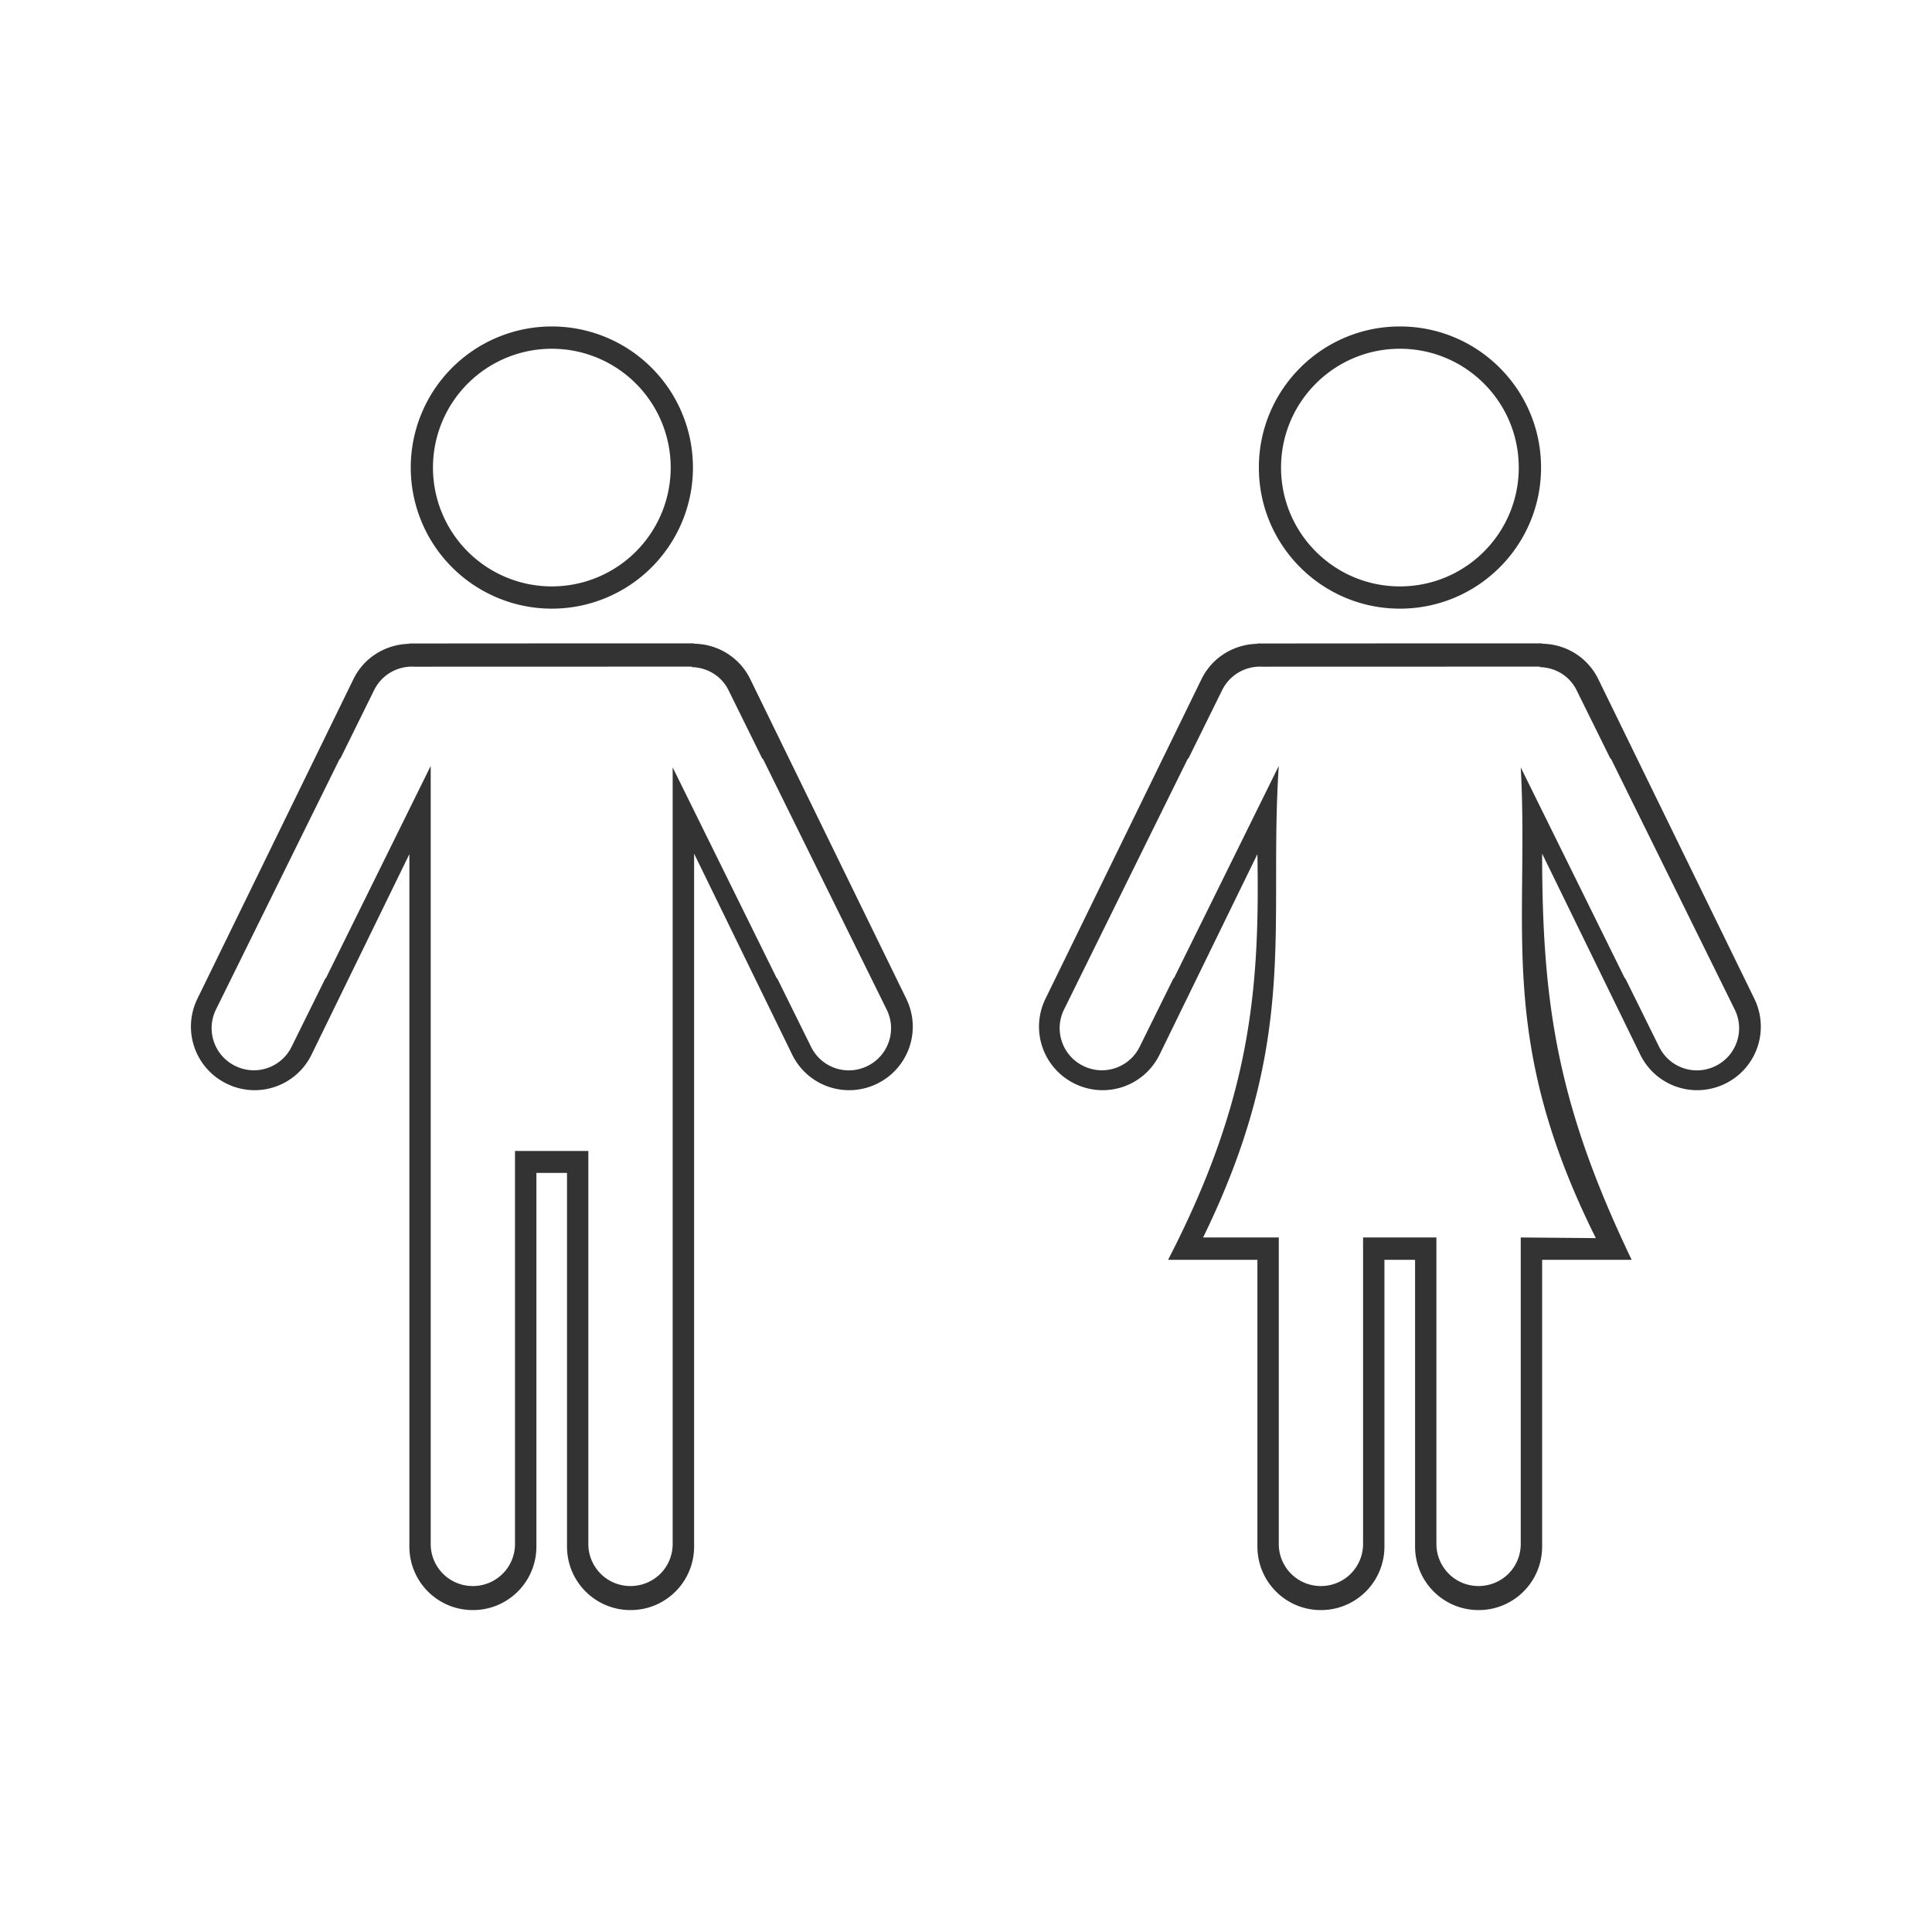 <?xml version="1.0" encoding="UTF-8" standalone="no"?>
<!-- Created with Inkscape (http://www.inkscape.org/) -->
<svg id="svg8" xmlns:rdf="http://www.w3.org/1999/02/22-rdf-syntax-ns#" xmlns="http://www.w3.org/2000/svg" xmlns:osb="http://www.openswatchbook.org/uri/2009/osb" height="48" width="48" version="1.1" xmlns:cc="http://creativecommons.org/ns#" viewBox="0 0 12.7 12.7" xmlns:dc="http://purl.org/dc/elements/1.1/">
 <title id="title4753">UIO-icon</title>
 <g id="layer1" transform="translate(0,-284.3)">
  <path id="rect4902" d="m13.689 8.098a3.5 3.5 0 0 0 -3.5 3.5 3.5 3.5 0 0 0 3.5 3.5 3.5 3.5 0 0 0 3.5 -3.5 3.5 3.5 0 0 0 -3.5 -3.5zm21.038 0c-1.933 0-3.5 1.567-3.5 3.5 0 1.933 1.567 3.5 3.5 3.5s3.5-1.567 3.5-3.5c0-1.933-1.567-3.5-3.5-3.5zm-21.038 0.553a2.948 2.948 0 0 1 2.948 2.948 2.948 2.948 0 0 1 -2.948 2.947 2.948 2.948 0 0 1 -2.949 -2.947 2.948 2.948 0 0 1 2.949 -2.948zm21.038 0c1.627 0 2.947 1.32 2.947 2.948 0 1.627-1.32 2.947-2.947 2.947-1.629 0.001-2.949-1.319-2.95-2.947 0.001-1.629 1.321-2.949 2.95-2.948zm-21.385 7.309l-3.188 0.002v0.008c-0.572 0.011-1.119 0.327-1.388 0.879l-3.869 7.925c-0.383 0.785-0.058 1.725 0.727 2.108 0.785 0.383 1.723 0.06 2.106-0.725l2.425-4.97v5.576 1.185 1.147 9.267c0 0.873 0.701 1.577 1.575 1.577 0.873 0 1.576-0.704 1.576-1.577v-9.267h0.037 0.687 0.035v9.267c0 0.873 0.704 1.577 1.577 1.577s1.576-0.704 1.576-1.577v-9.267-1.147-1.185-5.588l2.431 4.982c0.383 0.785 1.323 1.108 2.108 0.725 0.784-0.383 1.107-1.323 0.724-2.108l-3.869-7.925c-0.27-0.555-0.819-0.874-1.394-0.881v-0.008h-3.188-0.687zm21.037 0l-3.188 0.002v0.008c-0.572 0.011-1.119 0.327-1.388 0.879l-3.869 7.925c-0.383 0.785-0.058 1.725 0.726 2.108 0.785 0.383 1.723 0.06 2.106-0.725l2.425-4.97c0.06 3.386-0.171 6.104-2.216 10.064h2.216v7.111c0 0.873 0.702 1.577 1.575 1.577s1.576-0.704 1.576-1.577v-7.111h0.76v7.111c0 0.873 0.703 1.577 1.576 1.577s1.576-0.704 1.576-1.577v-7.111h2.221c-1.831-3.819-2.221-6.313-2.221-10.076l2.432 4.982c0.382 0.785 1.322 1.108 2.107 0.725s1.107-1.323 0.725-2.108l-3.87-7.925c-0.27-0.555-0.819-0.874-1.394-0.881v-0.008h-3.188-0.687zm-17.219 0.576v0.012c0.376 0.01 0.734 0.212 0.912 0.574l0.828 1.678c0.01 0.018 0.027 0.026 0.036 0.045l3.058 6.197c0.257 0.519 0.045 1.144-0.474 1.4-0.52 0.257-1.144 0.045-1.401-0.474l-0.83-1.68c-0.009-0.015-0.025-0.026-0.033-0.045l-2.57-5.207v2.326 2.368 3.687 3.223 0.748 0.855 2.084 3.971c0 0.289-0.116 0.551-0.305 0.74-0.189 0.188-0.452 0.304-0.74 0.305-0.29 0-0.552-0.116-0.741-0.305-0.188-0.189-0.306-0.451-0.306-0.74v-3.971-2.084-0.855-0.748-2.09h-1.819v2.09 0.748 0.855 2.084 3.971c0 0.579-0.467 1.045-1.046 1.045-0.58 0-1.045-0.466-1.045-1.045v-3.971-2.084-0.855-0.748-2.368-0.855-2.084-0.748-0.855-2.368-2.363l-2.588 5.242c-0.009 0.019-0.024 0.03-0.033 0.045l-0.83 1.68c-0.256 0.519-0.881 0.731-1.4 0.474-0.519-0.256-0.731-0.881-0.475-1.4l3.059-6.197c0.009-0.019 0.025-0.026 0.035-0.045l0.828-1.678c0.192-0.39 0.591-0.605 0.998-0.582l6.883-0.002zm21.037 0v0.012c0.376 0.01 0.734 0.212 0.912 0.574l0.829 1.678c0.009 0.018 0.026 0.026 0.035 0.045l3.058 6.197c0.257 0.519 0.045 1.144-0.474 1.4-0.52 0.257-1.144 0.045-1.401-0.474l-0.83-1.68c-0.009-0.015-0.024-0.026-0.033-0.045l-2.57-5.207c0.218 3.981-0.614 6.715 1.863 11.676l-1.863-0.016v0.692 0.855 2.084 3.971c0 0.289-0.116 0.551-0.305 0.74-0.189 0.188-0.451 0.304-0.74 0.305-0.29 0-0.552-0.116-0.74-0.305-0.189-0.189-0.307-0.451-0.307-0.74v-3.971-2.084-0.855-0.692h-1.819v0.692 0.855 2.084 3.971c0 0.579-0.467 1.045-1.046 1.045-0.58 0-1.045-0.466-1.045-1.045v-3.971-2.084-0.855-0.692h-1.877c2.406-4.925 1.614-7.685 1.877-11.697l-2.588 5.242c-0.009 0.019-0.024 0.03-0.033 0.045l-0.83 1.68c-0.257 0.519-0.881 0.731-1.401 0.474-0.519-0.256-0.731-0.881-0.474-1.4l3.058-6.197c0.009-0.019 0.026-0.026 0.035-0.045l0.828-1.678c0.193-0.389 0.592-0.605 0.998-0.582l6.883-0.002z" fill-rule="evenodd" transform="matrix(.265 0 0 .265 0 284.3)" fill="#333"/>
 </g>
</svg>
